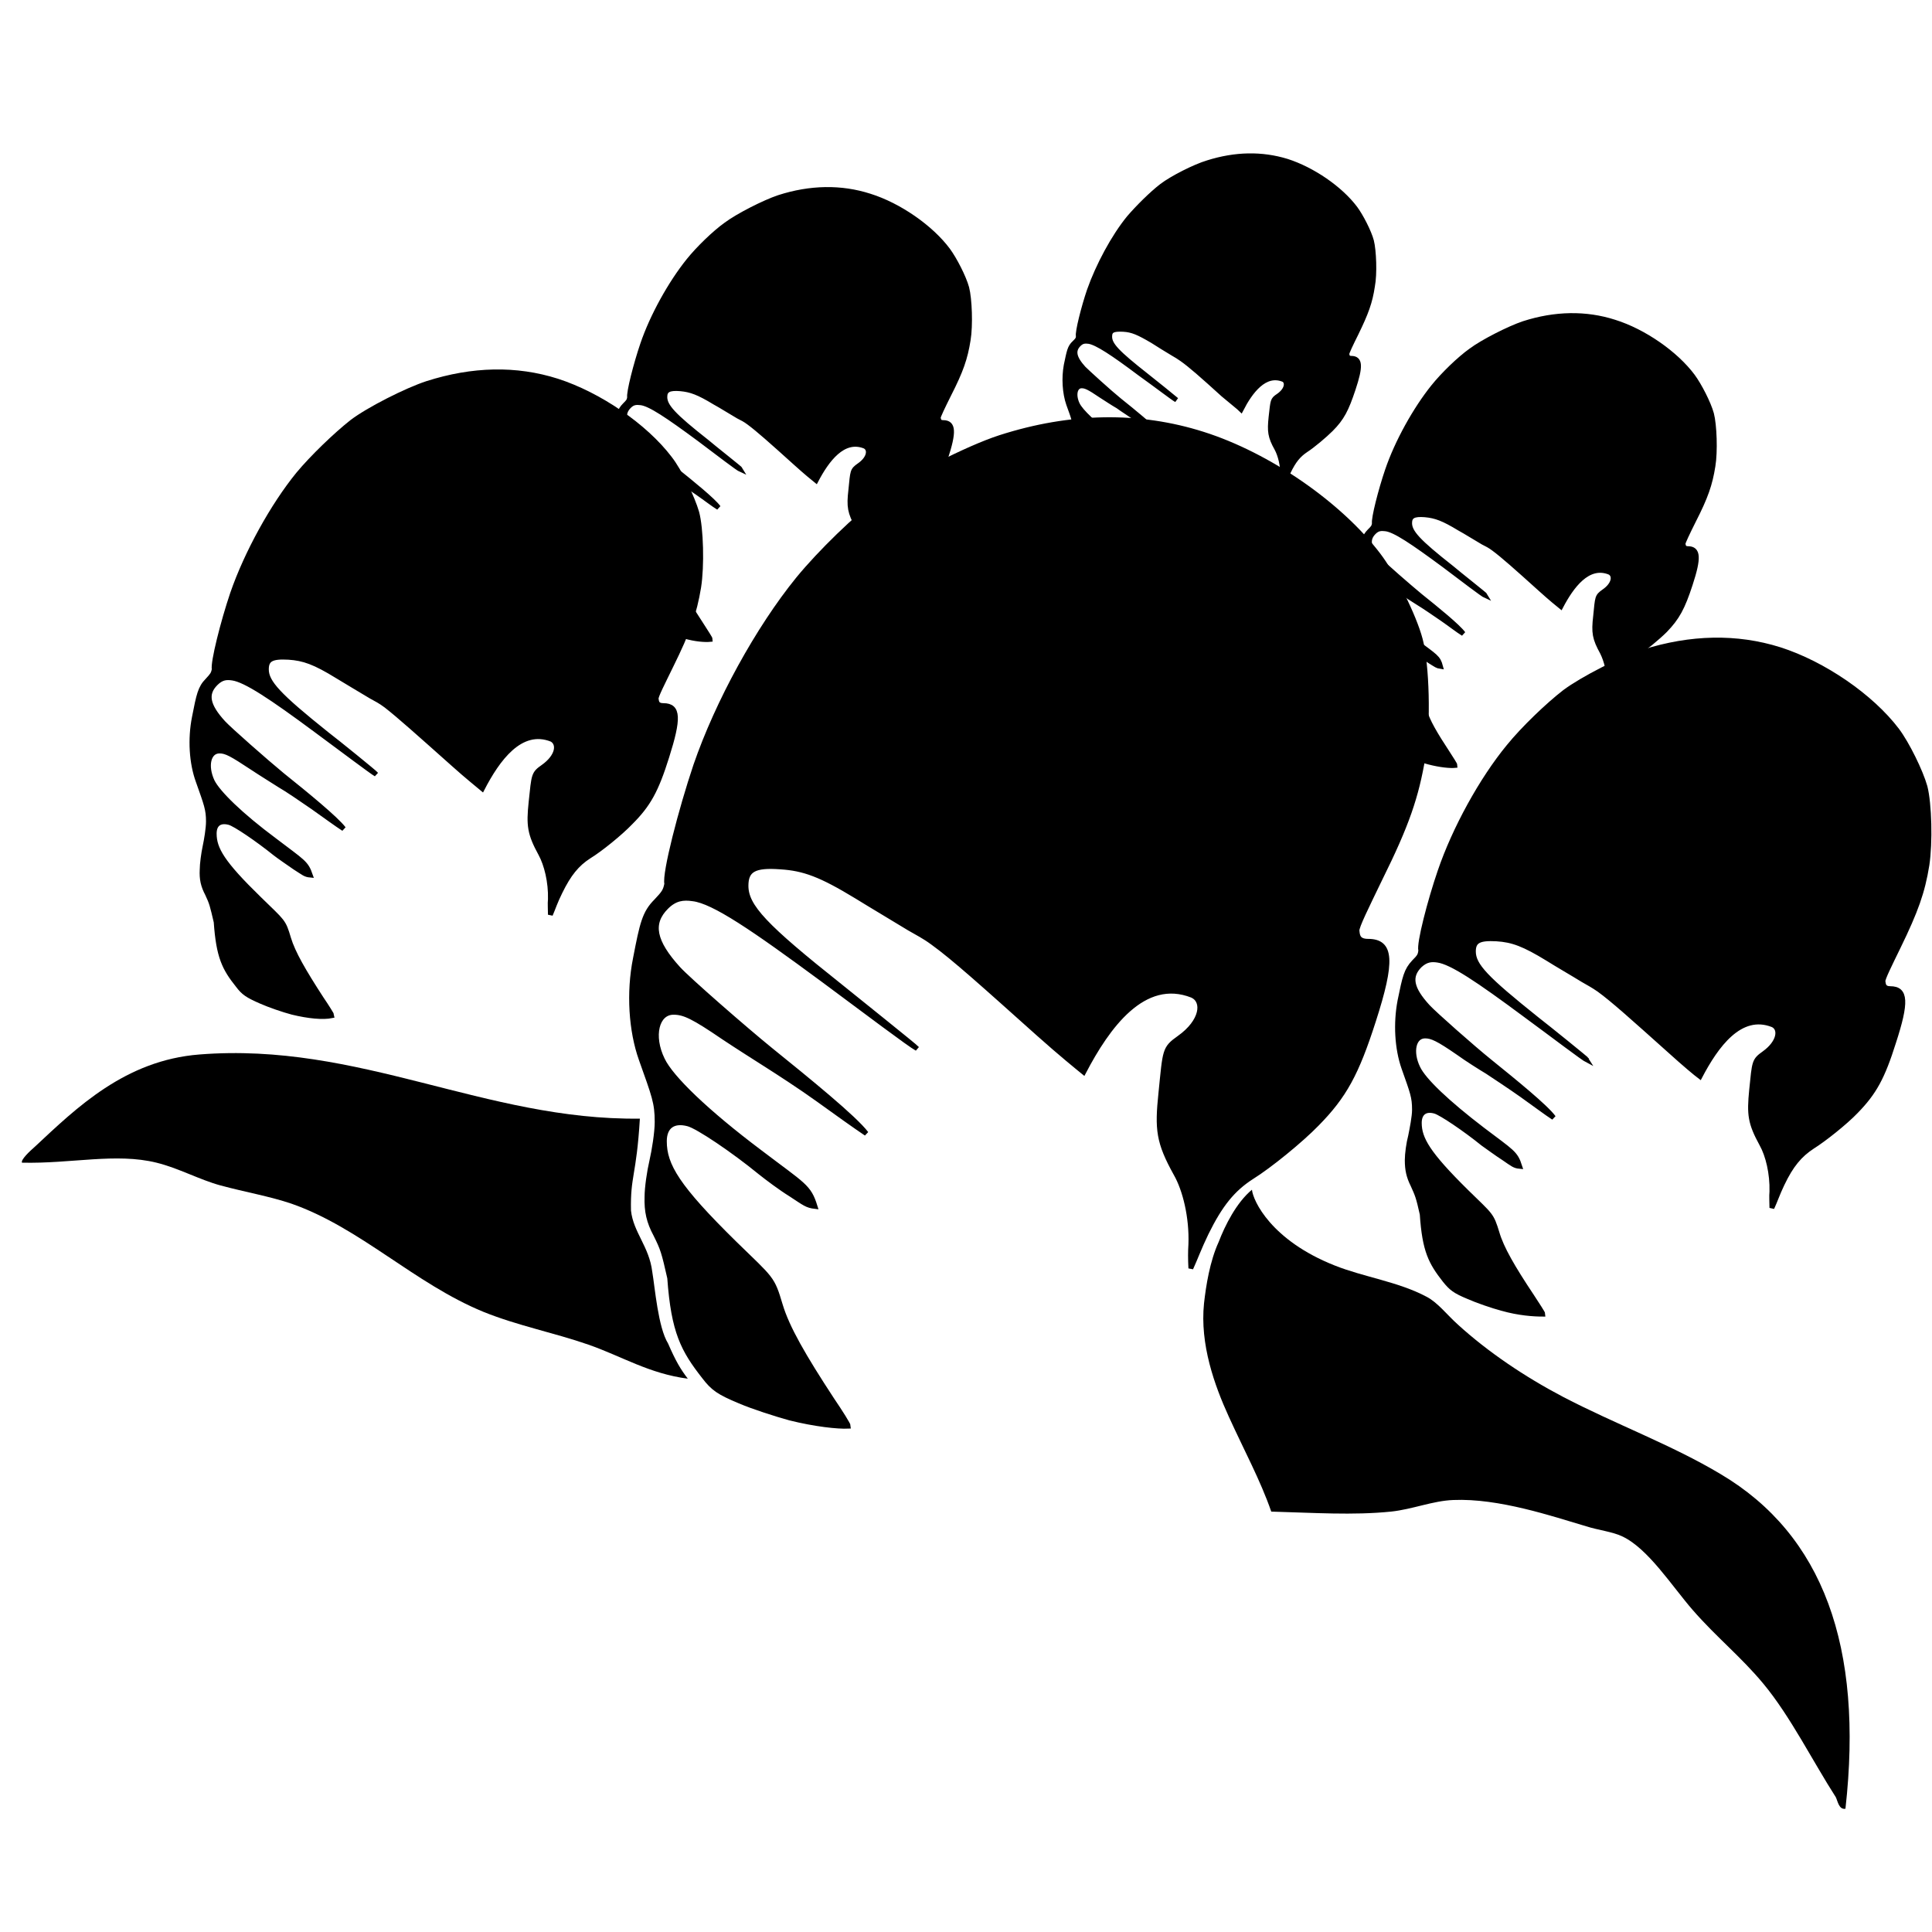 <?xml version="1.0" encoding="UTF-8" standalone="no"?>
<!-- Created with Inkscape (http://www.inkscape.org/) -->

<svg
   xmlns:dc="http://purl.org/dc/elements/1.1/"
   xmlns:cc="http://creativecommons.org/ns#"
   xmlns:rdf="http://www.w3.org/1999/02/22-rdf-syntax-ns#"
   xmlns:svg="http://www.w3.org/2000/svg"
   xmlns="http://www.w3.org/2000/svg"
   xmlns:inkscape="http://www.inkscape.org/namespaces/inkscape"
   version="1.1"
   width="500"
   height="500"
   viewBox="0 0 500 500"
   id="Layer_1"
   xml:space="preserve"><defs
     id="defs29" /><style
     type="text/css"
     id="style3" /><g
     transform="translate(-259.196,-349.505)"
     id="layer1"><g
       transform="matrix(1.25,0,0,1.25,17.01,-260.388)"
       id="layer1-1"><path
         d="m 357.3,781.5 c -2.9,-0.8 -7.6,-2.3 -10.4,-3.5 -4.3,-1.8 -5.5,-2.6 -7.4,-5.1 -4.3,-5.5 -6.3,-9.2 -7.1,-20.4 -1.2,-5.3 -1.4,-6 -2.9,-9 -1.4,-2.6 -1.9,-4.8 -1.8,-7.8 0,-1.9 0.5,-5.3 1,-7.4 0.5,-2.2 1.1,-5.9 1.1,-8.1 0,-4 -0.6,-5.4 -3.3,-13 -2.1,-5.9 -2.6,-13.8 -1.2,-20.8 1.4,-7.3 1.9,-9.5 4.3,-11.9 1.6,-1.7 1.9,-2.1 2.2,-3.6 -0.5,-2.1 2.9,-15.3 6,-24.5 4.5,-13.1 12.9,-28.4 21.2,-38.6 4.5,-5.5 12.1,-12.9 17.4,-16.8 5.3,-4 17.6,-10.3 24.4,-12.5 14.6,-4.7 28.8,-4.9 42,-0.7 13.6,4.3 28.3,14.5 36.3,25 3.2,4.2 7.4,12.6 8.7,17.5 1.4,5.2 1.7,17.4 0.6,24.2 -1.4,8.4 -3.4,14.2 -8.9,25.3 -2.8,5.8 -4.9,10 -4.8,10.8 0.1,0.9 0.1,2.2 2.3,2.2 4.9,0 5.1,4.1 1.1,16.5 -3.5,10.9 -6,15.5 -11.7,21.3 -3.3,3.4 -9.8,8.7 -13.5,11 -3.9,2.5 -6.5,5.7 -9.4,11.6 -1.5,3.1 -2.2,5.1 -3.2,7.3 -0.1,-2 -0.1,-3.4 0,-5 0.2,-5.6 -1.2,-11.3 -3.1,-14.6 -3.6,-6.5 -3.9,-9.1 -3.1,-16.7 0.9,-8.9 0.7,-9.2 3.8,-11.4 4.8,-3.4 5.3,-7.6 2.7,-8.8 -10.1,-4 -17.6,6.5 -22.5,15.9 -1.1,-0.9 -4.7,-3.8 -9.4,-8 -11.4,-10.2 -17.5,-15.7 -21.8,-18.8 -1.9,-1.4 -3.2,-2 -4.9,-3 -3.1,-1.9 -8,-4.8 -10.9,-6.6 -7.4,-4.5 -10.9,-5.8 -15.8,-6.1 -5.4,-0.4 -7.1,0.6 -7.1,3.9 0,4.3 3.9,8.4 19.5,20.8 3.2,2.6 15.6,12.5 15.9,12.9 -1.5,-0.8 -10.5,-7.6 -19.4,-14.2 -14.5,-10.7 -22.7,-16.3 -27,-16.8 -2,-0.3 -3.7,-0.1 -5.5,1.7 -3.4,3.4 -2.6,7.2 2.5,12.8 2,2.2 13.8,12.5 19.1,16.8 7.8,6.3 17.4,14.1 19.8,17.3 -2.1,-1.4 -6.3,-4.4 -9.9,-7 -3.6,-2.6 -8.4,-5.7 -10.6,-7.1 -2.2,-1.4 -6.3,-4 -9,-5.8 -6.3,-4.3 -8.2,-5.2 -10.4,-5.2 -3.5,0 -4.7,4.9 -2.3,9.8 1.8,3.8 9.2,10.9 20.1,19.1 9.2,7 10.2,7.1 11.5,11.3 -1.7,-0.2 -2.1,-0.6 -5,-2.5 -2.1,-1.3 -4.9,-3.4 -6.4,-4.6 -5.5,-4.5 -12.9,-9.5 -14.9,-10 -3,-0.8 -4.9,0.5 -4.9,3.6 0,5 2.7,9.5 14.5,21.1 7.8,7.6 7.8,7.1 9.5,12.8 1.4,4.7 4.8,10.6 10.7,19.6 1.7,2.5 3.4,5.2 3.4,5.5 -2.2,0.1 -6.9,-0.4 -12.1,-1.7 l 0,0 z"
         inkscape:connector-curvature="0"
         id="path2880"
         style="stroke:#000000" /></g></g><path
     d="m 165.6,289.5 c -0.9,14.9 -2.5,14.8 -2.3,23.8 0.6,5.6 4.7,9.3 5.5,15.8 0.7,4.1 1.5,14.4 4.1,18.6 2,4.6 3.2,6.6 5.1,9.1 -10,-1.3 -17.1,-5.8 -25.7,-8.8 -8.9,-3.1 -18.3,-4.9 -27.2,-8.5 -17.8,-7.3 -31.9,-21.8 -49.7,-28 -5.6,-1.9 -12,-3 -18.3,-4.7 -5.5,-1.5 -10.9,-4.5 -16.6,-5.9 -10.5,-2.6 -22.1,0.3 -34.8,0 -0.4,-0.7 1.9,-2.9 3.4,-4.2 10.7,-10 23.3,-22.3 42.5,-23.8 41.4,-3.3 73.9,17.1 114,16.6 z"
     inkscape:connector-curvature="0"
     id="path8"
     style="fill-rule:evenodd" /><path
     d="m 324,307.9 c 0.3,2.9 5,13.1 21.4,19.6 7.5,3 16.5,4.2 23.8,8.1 2.9,1.5 5.3,4.7 8.1,7.2 7.8,7.1 17.3,13.5 27.2,18.7 13.4,7 28.3,12.5 40.8,20 26.5,15.7 37,44.7 32.3,86.6 -1.7,0.3 -2,-2 -2.5,-3 -5.8,-9 -11.8,-21 -18.7,-29.3 -5.7,-6.9 -12.2,-12.1 -18.3,-19.1 -5.4,-6.2 -11.6,-16 -18.3,-19.1 -2.5,-1.2 -6.2,-1.6 -9.3,-2.6 -8.8,-2.6 -22.6,-7.3 -34.4,-6.8 -5.3,0.2 -10.5,2.4 -16.1,3 -9.9,1 -19.9,0.3 -31,0 -2.8,-8.1 -7.1,-16 -11,-24.6 -3.7,-8.1 -7.5,-18.7 -6.4,-29.3 0.5,-4.5 1.5,-10.9 3.8,-15.9 1.6,-4.2 4.6,-10.2 8.6,-13.5 z"
     inkscape:connector-curvature="0"
     id="path10"
     style="fill-rule:evenodd" /><g
     transform="translate(-259.196,-349.505)"
     id="layer1_1_"><g
       transform="matrix(1.25,0,0,1.25,17.01,-260.388)"
       id="layer1-1_1_"><path
         d="m 254.3,697.5 c -1.9,-0.5 -4.8,-1.5 -6.6,-2.3 -2.7,-1.2 -3.5,-1.7 -4.7,-3.3 -2.8,-3.5 -4,-5.9 -4.5,-13.1 -0.8,-3.4 -0.9,-3.9 -1.8,-5.8 -0.9,-1.7 -1.2,-3.1 -1.1,-5 0,-1.2 0.3,-3.4 0.6,-4.8 0.3,-1.4 0.7,-3.8 0.7,-5.2 0,-2.5 -0.4,-3.5 -2.1,-8.3 -1.4,-3.8 -1.7,-8.8 -0.8,-13.3 0.9,-4.6 1.2,-6.1 2.7,-7.6 1,-1.1 1.2,-1.3 1.4,-2.3 -0.3,-1.4 1.8,-9.8 3.8,-15.7 2.9,-8.4 8.3,-18.2 13.6,-24.7 2.9,-3.5 7.8,-8.2 11.1,-10.8 3.4,-2.6 11.3,-6.6 15.6,-8 9.4,-3 18.4,-3.2 26.9,-0.5 8.7,2.8 18.2,9.3 23.3,16 2.1,2.7 4.7,8.1 5.6,11.2 0.9,3.3 1.1,11.1 0.4,15.5 -0.9,5.4 -2.2,9.1 -5.7,16.2 -1.8,3.7 -3.2,6.4 -3.1,6.9 0.1,0.6 0.1,1.4 1.5,1.4 3.2,0 3.2,2.7 0.7,10.6 -2.2,7 -3.8,9.9 -7.5,13.6 -2.1,2.2 -6.3,5.6 -8.6,7 -2.5,1.6 -4.2,3.7 -6,7.4 -1,2 -1.4,3.3 -2,4.7 0,-1.3 -0.1,-2.2 0,-3.2 0.1,-3.6 -0.8,-7.2 -2,-9.4 -2.3,-4.2 -2.5,-5.9 -2,-10.7 0.6,-5.7 0.5,-5.9 2.5,-7.3 3.1,-2.2 3.4,-4.8 1.8,-5.7 -6.5,-2.6 -11.3,4.2 -14.4,10.2 -0.7,-0.6 -3,-2.4 -6,-5.1 -7.3,-6.5 -11.2,-10 -13.9,-12.1 -1.2,-0.9 -2,-1.3 -3.1,-1.9 -2,-1.2 -5.2,-3.1 -7,-4.2 -4.7,-2.9 -7,-3.7 -10.1,-3.9 -3.5,-0.2 -4.6,0.4 -4.6,2.5 0,2.7 2.5,5.4 12.5,13.4 2.1,1.6 10,8 10.2,8.3 -0.9,-0.5 -6.7,-4.9 -12.4,-9.1 -9.3,-6.9 -14.6,-10.4 -17.3,-10.8 -1.3,-0.2 -2.3,-0.1 -3.5,1.1 -2.2,2.2 -1.7,4.6 1.6,8.2 1.3,1.4 8.8,8 12.2,10.8 5,4 11.1,9 12.7,11.1 -1.4,-0.9 -4,-2.8 -6.4,-4.5 -2.3,-1.6 -5.4,-3.7 -6.8,-4.5 -1.4,-0.9 -4,-2.5 -5.8,-3.7 -4.1,-2.7 -5.3,-3.4 -6.7,-3.4 -2.3,0 -3,3.1 -1.5,6.3 1.2,2.4 5.9,7 12.9,12.2 5.9,4.5 6.5,4.6 7.4,7.2 -1.1,-0.1 -1.3,-0.4 -3.2,-1.6 -1.3,-0.9 -3.2,-2.2 -4.1,-2.9 -3.6,-2.9 -8.3,-6.1 -9.5,-6.4 -1.9,-0.5 -3.1,0.3 -3.1,2.3 0,3.2 1.7,6.1 9.3,13.5 5,4.9 5,4.5 6.1,8.2 0.9,3 3.1,6.8 6.8,12.5 1.1,1.6 2.2,3.4 2.2,3.5 -1.9,0.4 -4.9,0.1 -8.2,-0.7 l 0,0 z"
         inkscape:connector-curvature="0"
         id="path2880_1_"
         style="stroke:#000000" /></g></g><g
     transform="translate(-259.196,-349.505)"
     id="layer1_3_"><g
       transform="matrix(1.25,0,0,1.25,17.01,-260.388)"
       id="layer1-1_3_"><path
         d="m 335.4,619.6 c -1.3,-0.3 -3.4,-1.1 -4.6,-1.6 -1.9,-0.8 -2.4,-1.2 -3.3,-2.3 -1.9,-2.4 -2.8,-4.1 -3.2,-9.1 -0.5,-2.4 -0.6,-2.7 -1.3,-4 -0.6,-1.2 -0.8,-2.2 -0.8,-3.5 0,-0.9 0.2,-2.4 0.5,-3.3 0.2,-1 0.5,-2.7 0.5,-3.6 0,-1.8 -0.3,-2.4 -1.5,-5.8 -0.9,-2.6 -1.2,-6.2 -0.5,-9.3 0.6,-3.2 0.8,-4.2 1.9,-5.3 0.7,-0.7 0.9,-0.9 1,-1.6 -0.2,-1 1.3,-6.9 2.7,-11 2,-5.9 5.8,-12.7 9.5,-17.3 2,-2.5 5.4,-5.8 7.8,-7.5 2.4,-1.8 7.9,-4.6 10.9,-5.6 6.5,-2.1 12.9,-2.2 18.8,-0.3 6.1,1.9 12.7,6.5 16.2,11.2 1.4,1.9 3.3,5.6 3.9,7.8 0.6,2.3 0.8,7.8 0.3,10.8 -0.6,3.8 -1.5,6.4 -4,11.3 -1.3,2.6 -2.2,4.5 -2.2,4.8 0.1,0.4 0.1,1 1,1 2.2,0 2.3,1.9 0.5,7.4 -1.6,4.9 -2.7,6.9 -5.2,9.5 -1.5,1.5 -4.4,3.9 -6,4.9 -1.8,1.1 -2.9,2.6 -4.2,5.2 -0.7,1.4 -1,2.3 -1.4,3.3 0,-0.9 0,-1.5 0,-2.2 0.1,-2.5 -0.6,-5 -1.4,-6.6 -1.6,-2.9 -1.8,-4.1 -1.4,-7.5 0.4,-4 0.3,-4.1 1.7,-5.1 2.2,-1.5 2.4,-3.4 1.2,-4 -4.5,-1.8 -7.9,2.9 -10.1,7.1 -0.5,-0.4 -2.1,-1.7 -4.2,-3.6 -5.1,-4.6 -7.8,-7 -9.7,-8.4 -0.8,-0.6 -1.4,-0.9 -2.2,-1.3 -1.4,-0.8 -3.6,-2.2 -4.9,-2.9 -3.3,-2 -4.9,-2.6 -7.1,-2.8 -2.4,-0.2 -3.2,0.3 -3.2,1.7 0,1.9 1.7,3.8 8.7,9.3 1.4,1.2 7,5.6 7.1,5.8 -0.7,-0.3 -4.7,-3.4 -8.7,-6.4 -6.5,-4.8 -10.2,-7.3 -12.1,-7.5 -0.9,-0.1 -1.6,-0.1 -2.4,0.7 -1.5,1.5 -1.2,3.2 1.1,5.7 0.9,1 6.2,5.6 8.5,7.5 3.5,2.8 7.8,6.3 8.9,7.8 -1,-0.6 -2.8,-2 -4.4,-3.1 -1.6,-1.1 -3.8,-2.6 -4.8,-3.2 -1,-0.6 -2.8,-1.8 -4,-2.6 -2.8,-1.9 -3.7,-2.3 -4.6,-2.3 -1.6,0 -2.1,2.2 -1,4.4 0.8,1.7 4.1,4.9 9,8.5 4.1,3.1 4.5,3.2 5.1,5.1 -0.8,-0.1 -0.9,-0.3 -2.2,-1.1 -0.9,-0.6 -2.2,-1.5 -2.9,-2 -2.5,-2 -5.8,-4.2 -6.7,-4.5 -1.4,-0.4 -2.2,0.2 -2.2,1.6 0,2.2 1.2,4.3 6.5,9.5 3.5,3.4 3.5,3.2 4.2,5.7 0.6,2.1 2.1,4.7 4.8,8.8 0.7,1.1 1.5,2.3 1.5,2.5 -1,0.1 -3,0 -5.4,-0.7 l 0,0 z"
         inkscape:connector-curvature="0"
         id="path2880_3_"
         style="stroke:#000000" /></g></g><g
     transform="translate(-259.196,-349.505)"
     id="layer1_5_"><g
       transform="matrix(1.25,0,0,1.25,17.01,-260.388)"
       id="layer1-1_5_"><path
         d="m 426.9,600.6 c -1.1,-0.3 -2.9,-0.9 -4,-1.4 -1.7,-0.7 -2.1,-1 -2.9,-2 -1.7,-2.1 -2.4,-3.6 -2.7,-7.9 -0.5,-2.1 -0.6,-2.3 -1.1,-3.5 -0.5,-1 -0.7,-1.9 -0.7,-3 0,-0.7 0.2,-2 0.4,-2.9 0.2,-0.8 0.4,-2.3 0.4,-3.2 0,-1.5 -0.2,-2.1 -1.3,-5.1 -0.8,-2.3 -1,-5.4 -0.5,-8.1 0.6,-2.8 0.7,-3.7 1.7,-4.6 0.6,-0.6 0.8,-0.8 0.8,-1.4 -0.2,-0.8 1.1,-6 2.3,-9.5 1.8,-5.1 5,-11.1 8.2,-15 1.8,-2.1 4.7,-5 6.8,-6.6 2.1,-1.6 6.8,-4 9.5,-4.8 5.7,-1.8 11.2,-1.9 16.4,-0.3 5.3,1.7 11,5.6 14.1,9.7 1.2,1.6 2.9,4.9 3.4,6.8 0.5,2 0.7,6.8 0.2,9.4 -0.5,3.3 -1.3,5.5 -3.4,9.8 -1.1,2.2 -1.9,3.9 -1.9,4.2 0.1,0.4 0.1,0.9 0.9,0.9 1.9,0 2,1.6 0.4,6.4 -1.4,4.2 -2.3,6 -4.6,8.3 -1.3,1.3 -3.8,3.4 -5.2,4.3 -1.5,1 -2.5,2.2 -3.6,4.5 -0.6,1.2 -0.8,2 -1.2,2.8 0,-0.8 0,-1.3 0,-1.9 0.1,-2.2 -0.5,-4.4 -1.2,-5.7 -1.4,-2.5 -1.5,-3.6 -1.2,-6.5 0.4,-3.5 0.3,-3.6 1.5,-4.4 1.9,-1.3 2,-2.9 1.1,-3.4 -3.9,-1.6 -6.9,2.5 -8.8,6.2 -0.4,-0.4 -1.8,-1.5 -3.7,-3.1 -4.4,-4 -6.8,-6.1 -8.5,-7.3 -0.7,-0.5 -1.2,-0.8 -1.9,-1.2 -1.2,-0.7 -3.1,-1.9 -4.2,-2.6 -2.9,-1.7 -4.2,-2.3 -6.1,-2.4 -2.1,-0.1 -2.8,0.2 -2.8,1.5 0,1.7 1.5,3.3 7.6,8.1 1.3,1 6.1,4.9 6.2,5 -0.6,-0.3 -4.1,-3 -7.6,-5.5 -5.6,-4.2 -8.8,-6.3 -10.5,-6.6 -0.8,-0.1 -1.4,-0.1 -2.1,0.6 -1.3,1.3 -1,2.8 1,5 0.8,0.8 5.3,4.9 7.4,6.6 3,2.4 6.8,5.5 7.7,6.7 -0.8,-0.5 -2.5,-1.7 -3.9,-2.7 -1.4,-1 -3.3,-2.2 -4.1,-2.8 -0.9,-0.5 -2.4,-1.5 -3.5,-2.2 -2.5,-1.7 -3.2,-2 -4,-2 -1.4,0 -1.8,1.9 -0.9,3.8 0.7,1.5 3.6,4.2 7.8,7.4 3.6,2.7 4,2.8 4.5,4.4 -0.7,-0.1 -0.8,-0.3 -1.9,-1 -0.8,-0.5 -1.9,-1.3 -2.5,-1.8 -2.2,-1.8 -5,-3.7 -5.8,-3.9 -1.2,-0.3 -1.9,0.2 -1.9,1.4 0,1.9 1.1,3.7 5.6,8.2 3,3 3,2.8 3.7,5 0.5,1.8 1.9,4.1 4.2,7.6 0.6,1 1.3,2 1.3,2.1 -1.1,0.3 -2.9,0.2 -4.9,-0.4 l 0,0 z"
         inkscape:connector-curvature="0"
         id="path2880_5_"
         style="stroke:#000000" /></g></g><g
     transform="translate(-259.196,-349.505)"
     id="layer1_4_"><g
       transform="matrix(1.25,0,0,1.25,17.01,-260.388)"
       id="layer1-1_4_"><path
         d="m 489.6,645.7 c -1.3,-0.3 -3.4,-1.1 -4.6,-1.6 -1.9,-0.8 -2.4,-1.2 -3.3,-2.3 -1.9,-2.4 -2.8,-4.1 -3.2,-9.1 -0.5,-2.4 -0.6,-2.7 -1.3,-4 -0.6,-1.2 -0.8,-2.2 -0.8,-3.5 0,-0.9 0.2,-2.4 0.5,-3.3 0.2,-1 0.5,-2.7 0.5,-3.6 0,-1.8 -0.3,-2.4 -1.5,-5.8 -1,-2.6 -1.2,-6.2 -0.5,-9.3 0.6,-3.2 0.8,-4.2 1.9,-5.3 0.7,-0.7 0.9,-0.9 1,-1.6 -0.2,-1 1.3,-6.9 2.7,-11 2,-5.9 5.8,-12.7 9.5,-17.3 2,-2.5 5.4,-5.8 7.8,-7.5 2.4,-1.8 7.9,-4.6 10.9,-5.6 6.5,-2.1 12.9,-2.2 18.8,-0.3 6.1,1.9 12.7,6.5 16.2,11.2 1.4,1.9 3.3,5.6 3.9,7.8 0.6,2.3 0.8,7.8 0.3,10.8 -0.6,3.8 -1.5,6.4 -4,11.3 -1.3,2.6 -2.2,4.5 -2.2,4.8 0.1,0.4 0.1,1 1,1 2.2,0 2.3,1.9 0.5,7.4 -1.6,4.9 -2.7,6.9 -5.2,9.5 -1.5,1.5 -4.4,3.9 -6,4.9 -1.8,1.1 -2.9,2.6 -4.2,5.2 -0.7,1.4 -1,2.3 -1.4,3.3 0,-0.9 0,-1.5 0,-2.2 0.1,-2.5 -0.6,-5 -1.4,-6.6 -1.6,-2.9 -1.8,-4.1 -1.4,-7.5 0.4,-4 0.3,-4.1 1.7,-5.1 2.2,-1.5 2.4,-3.4 1.2,-4 -4.5,-1.8 -7.9,2.9 -10.1,7.1 -0.5,-0.4 -2.1,-1.7 -4.2,-3.6 -5.1,-4.6 -7.8,-7 -9.7,-8.4 -0.8,-0.6 -1.4,-0.9 -2.2,-1.3 -1.4,-0.8 -3.6,-2.2 -4.9,-2.9 -3.3,-2 -4.9,-2.6 -7.1,-2.8 -2.4,-0.2 -3.2,0.3 -3.2,1.7 0,1.9 1.7,3.8 8.7,9.3 1.4,1.2 7,5.6 7.1,5.8 -0.7,-0.3 -4.7,-3.4 -8.7,-6.4 -6.5,-4.8 -10.2,-7.3 -12.1,-7.5 -0.9,-0.1 -1.6,-0.1 -2.4,0.7 -1.5,1.5 -1.2,3.2 1.1,5.7 0.9,1 6.2,5.6 8.5,7.5 3.5,2.8 7.8,6.3 8.9,7.8 -1,-0.6 -2.8,-2 -4.4,-3.1 -1.6,-1.1 -3.8,-2.6 -4.8,-3.2 -1,-0.6 -2.8,-1.8 -4,-2.6 -2.8,-1.9 -3.7,-2.3 -4.6,-2.3 -1.6,0 -2.1,2.2 -1,4.4 0.8,1.7 4.1,4.9 9,8.5 4.1,3.1 4.6,3.2 5.1,5.1 -0.7,-0.1 -0.9,-0.3 -2.2,-1.1 -0.9,-0.6 -2.2,-1.5 -2.9,-2 -2.5,-2 -5.8,-4.2 -6.7,-4.5 -1.4,-0.4 -2.2,0.2 -2.2,1.6 0,2.2 1.2,4.3 6.5,9.5 3.5,3.4 3.5,3.2 4.2,5.7 0.6,2.1 2.1,4.7 4.8,8.8 0.7,1.1 1.5,2.3 1.5,2.5 -1,0.1 -3.1,-0.1 -5.4,-0.7 l 0,0 z"
         inkscape:connector-curvature="0"
         id="path2880_4_"
         style="stroke:#000000" /></g></g><g
     transform="translate(-259.196,-349.505)"
     id="layer1_2_"><g
       transform="matrix(1.25,0,0,1.25,17.01,-260.388)"
       id="layer1-1_2_"><path
         d="m 504.7,758.8 c -1.9,-0.5 -5.1,-1.6 -6.9,-2.4 -2.9,-1.2 -3.6,-1.8 -4.9,-3.4 -2.9,-3.7 -4.2,-6.1 -4.7,-13.7 -0.8,-3.6 -1,-4 -1.9,-6 -0.9,-1.8 -1.2,-3.2 -1.2,-5.2 0,-1.3 0.3,-3.5 0.7,-5 0.3,-1.5 0.8,-4 0.8,-5.4 0,-2.7 -0.4,-3.6 -2.2,-8.7 -1.4,-4 -1.7,-9.2 -0.8,-13.9 1,-4.9 1.3,-6.3 2.9,-8 1.1,-1.1 1.3,-1.4 1.4,-2.4 -0.4,-1.4 1.9,-10.3 4,-16.4 3,-8.8 8.6,-19 14.2,-25.8 3,-3.7 8.1,-8.6 11.6,-11.3 3.6,-2.7 11.8,-6.9 16.3,-8.3 9.8,-3.1 19.3,-3.3 28.2,-0.5 9.1,2.9 19,9.7 24.3,16.7 2.1,2.8 4.9,8.5 5.8,11.7 0.9,3.5 1.1,11.6 0.4,16.2 -0.9,5.6 -2.3,9.5 -5.9,16.9 -1.9,3.9 -3.3,6.7 -3.2,7.2 0.1,0.6 0.1,1.5 1.5,1.5 3.3,0 3.4,2.8 0.7,11.1 -2.3,7.3 -4,10.4 -7.8,14.3 -2.2,2.3 -6.6,5.8 -9,7.3 -2.6,1.7 -4.4,3.8 -6.3,7.8 -1,2.1 -1.4,3.4 -2.1,4.9 0,-1.3 -0.1,-2.3 0,-3.4 0.1,-3.7 -0.8,-7.5 -2.1,-9.8 -2.4,-4.4 -2.6,-6.1 -2.1,-11.2 0.6,-5.9 0.5,-6.1 2.6,-7.6 3.2,-2.3 3.5,-5.1 1.8,-5.9 -6.8,-2.7 -11.8,4.4 -15.1,10.7 -0.8,-0.6 -3.1,-2.5 -6.3,-5.4 -7.6,-6.8 -11.7,-10.5 -14.6,-12.6 -1.3,-0.9 -2.1,-1.3 -3.3,-2 -2.1,-1.3 -5.4,-3.2 -7.3,-4.4 -4.9,-3 -7.3,-3.9 -10.6,-4.1 -3.6,-0.2 -4.8,0.4 -4.8,2.6 0,2.9 2.6,5.6 13.1,14 2.2,1.7 10.5,8.4 10.6,8.6 -1,-0.5 -7,-5.1 -13,-9.5 -9.7,-7.2 -15.2,-10.9 -18.1,-11.3 -1.3,-0.2 -2.4,-0.1 -3.7,1.1 -2.3,2.3 -1.8,4.8 1.7,8.6 1.4,1.5 9.2,8.4 12.8,11.3 5.2,4.2 11.6,9.4 13.2,11.6 -1.4,-0.9 -4.2,-3 -6.6,-4.7 -2.4,-1.7 -5.6,-3.8 -7.1,-4.8 -1.5,-0.9 -4.2,-2.6 -6,-3.9 -4.2,-2.9 -5.5,-3.5 -6.9,-3.5 -2.4,0 -3.1,3.3 -1.5,6.6 1.2,2.6 6.2,7.3 13.4,12.8 6.2,4.7 6.8,4.8 7.7,7.6 -1.1,-0.1 -1.4,-0.4 -3.3,-1.7 -1.4,-0.9 -3.3,-2.3 -4.3,-3 -3.7,-3 -8.6,-6.3 -9.9,-6.7 -2,-0.6 -3.3,0.3 -3.3,2.4 0,3.3 1.8,6.4 9.7,14.2 5.2,5.1 5.2,4.7 6.4,8.6 0.9,3.1 3.2,7.1 7.2,13.1 1.1,1.7 2.3,3.5 2.3,3.7 -1.9,0 -5,-0.2 -8.5,-1.2 l 0,0 z"
         inkscape:connector-curvature="0"
         id="path2880_2_"
         style="stroke:#000000" /></g></g></svg>